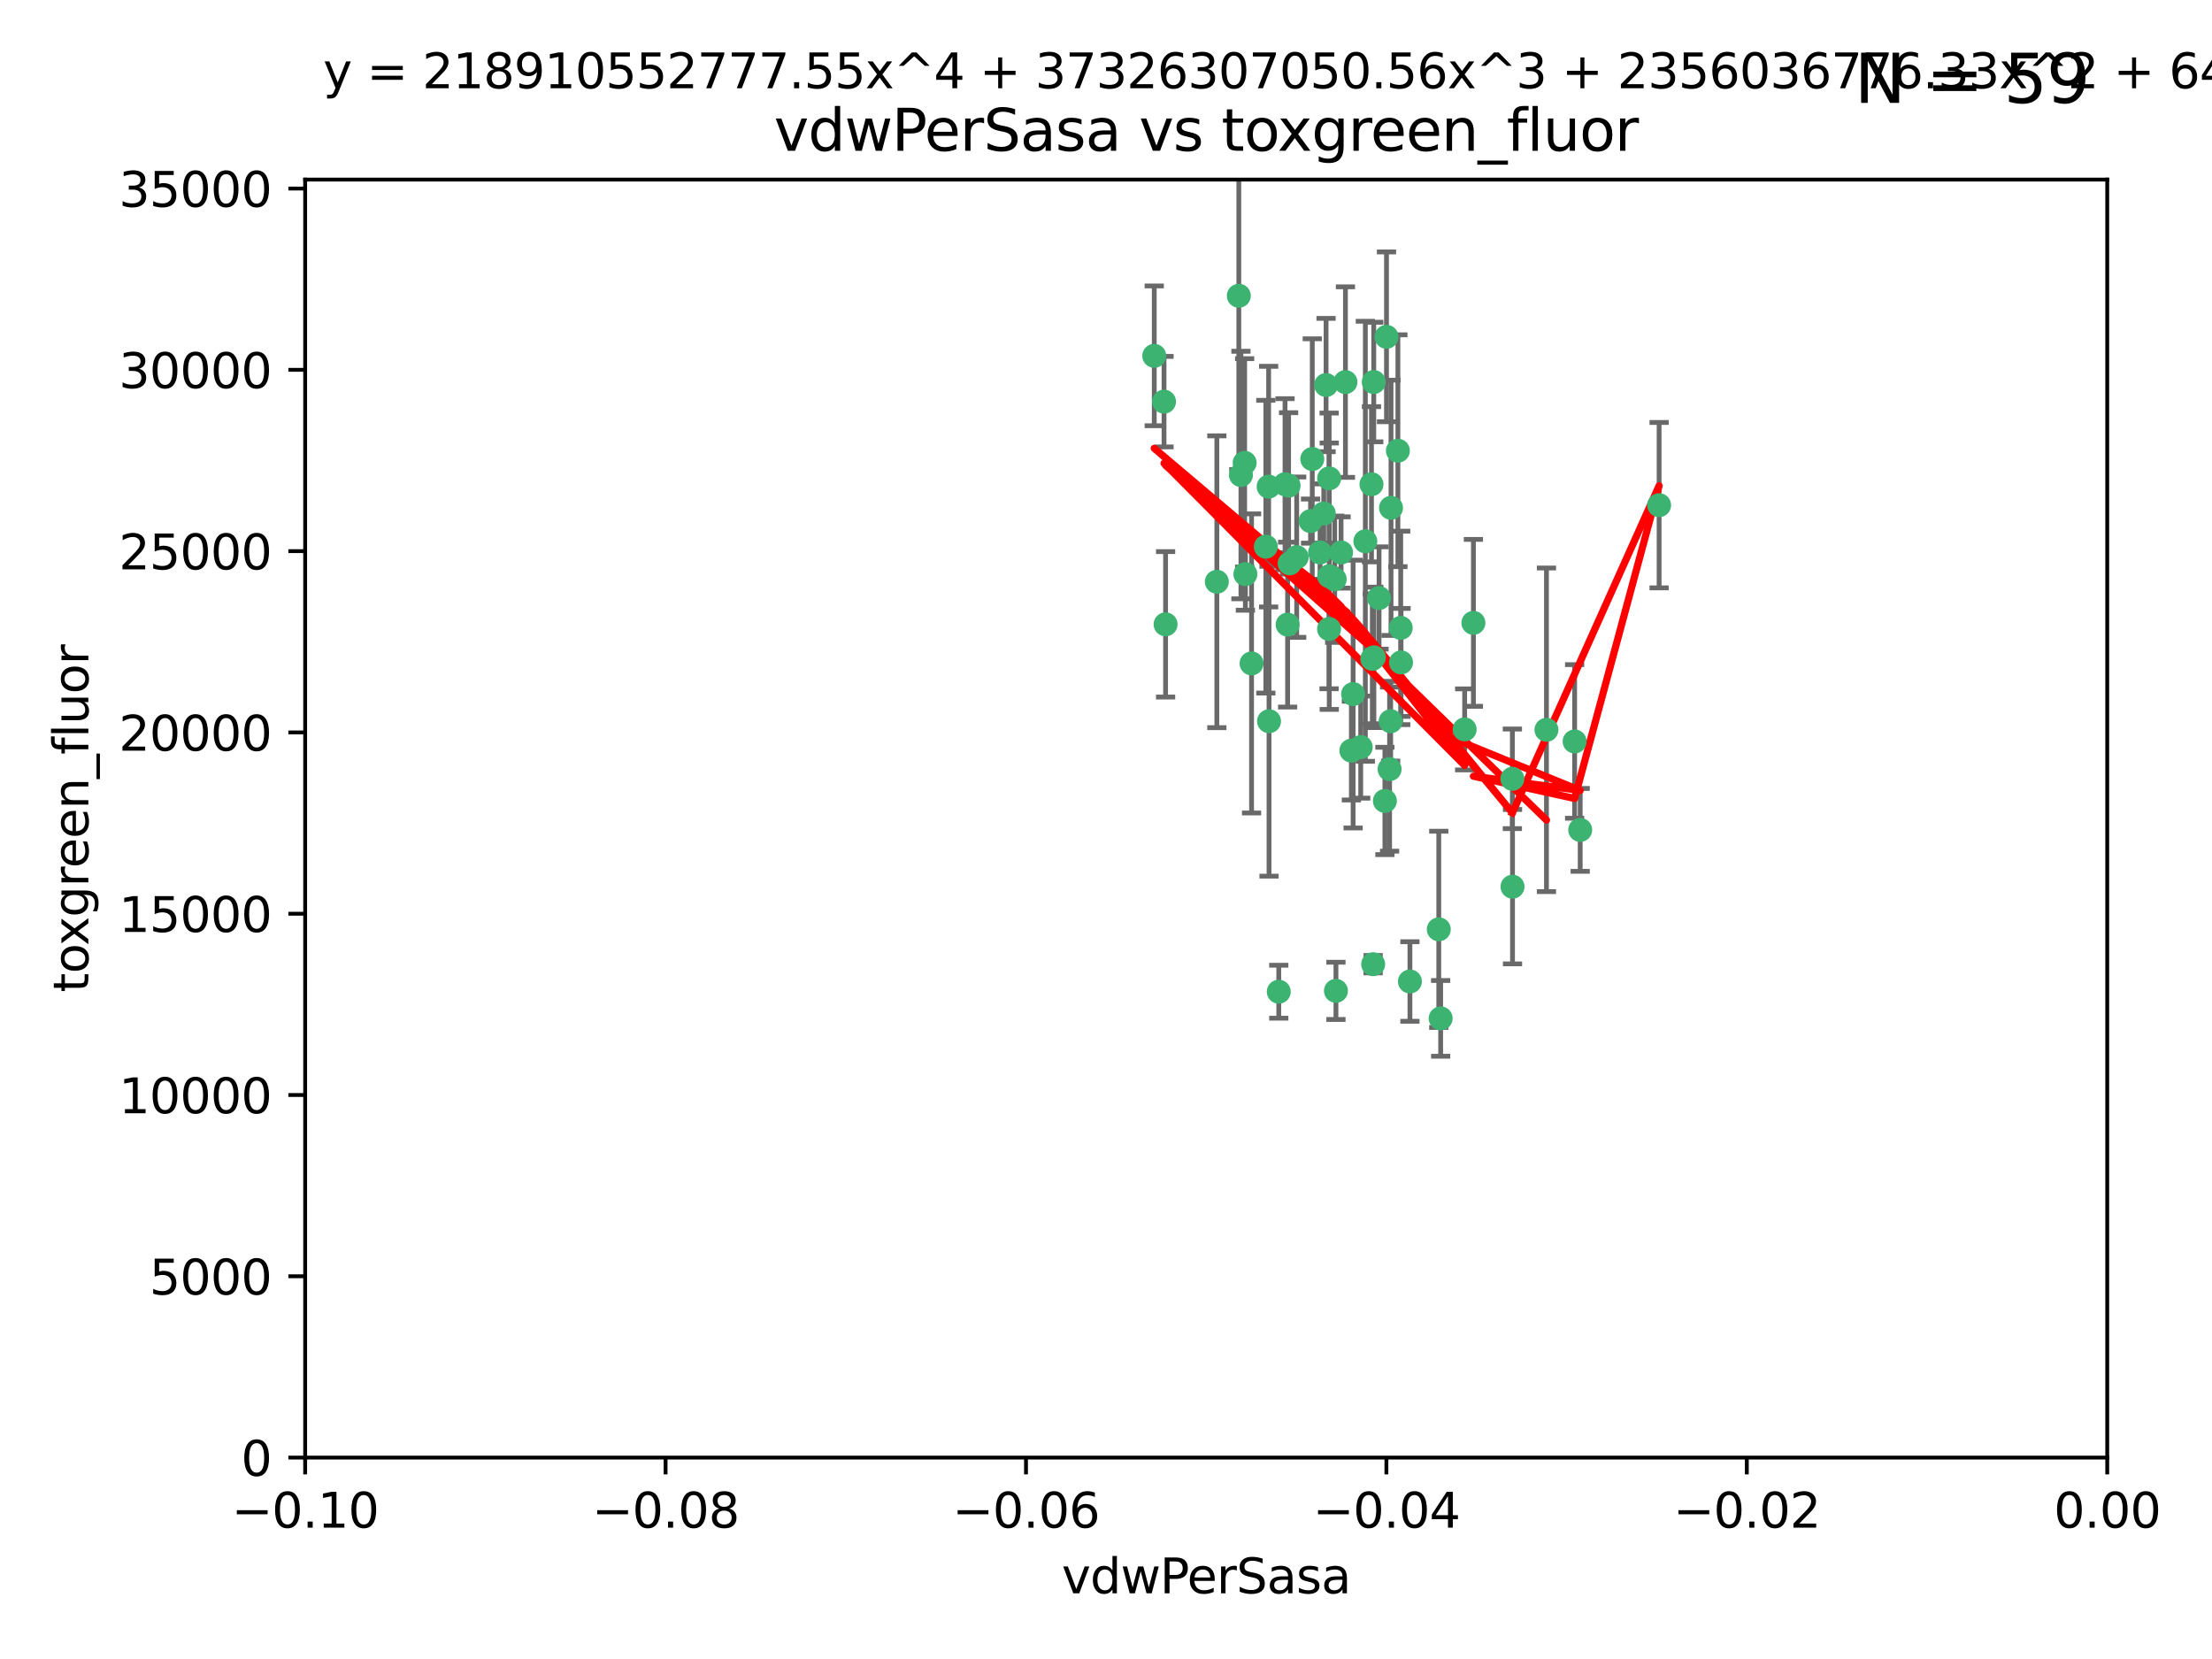 <?xml version="1.0" encoding="utf-8" standalone="no"?>
<!DOCTYPE svg PUBLIC "-//W3C//DTD SVG 1.1//EN"
  "http://www.w3.org/Graphics/SVG/1.1/DTD/svg11.dtd">
<svg xmlns:xlink="http://www.w3.org/1999/xlink" width="460.8pt" height="345.6pt" viewBox="0 0 460.8 345.6" xmlns="http://www.w3.org/2000/svg" version="1.1">
 <defs>
  <style type="text/css">*{stroke-linejoin: round; stroke-linecap: butt}</style>
 </defs>
 <g id="figure_1">
  <g id="patch_1">
   <path d="M 0 345.6 
L 460.8 345.6 
L 460.8 0 
L 0 0 
z
" style="fill: #ffffff"/>
  </g>
  <g id="axes_1">
   <g id="patch_2">
    <path d="M 63.571 303.64 
L 438.975 303.64 
L 438.975 37.411 
L 63.571 37.411 
z
" style="fill: #ffffff"/>
   </g>
   <g id="PathCollection_1">
    <defs>
     <path id="mb4ed2bd1aa" d="M 0 1.118 
C 0.297 1.118 0.581 1 0.791 0.791 
C 1 0.581 1.118 0.297 1.118 0 
C 1.118 -0.297 1 -0.581 0.791 -0.791 
C 0.581 -1 0.297 -1.118 0 -1.118 
C -0.297 -1.118 -0.581 -1 -0.791 -0.791 
C -1 -0.581 -1.118 -0.297 -1.118 0 
C -1.118 0.297 -1 0.581 -0.791 0.791 
C -0.581 1 -0.297 1.118 0 1.118 
z
" style="stroke: #3cb371"/>
    </defs>
    <g clip-path="url(#pd4b6fdd040)">
     <use xlink:href="#mb4ed2bd1aa" x="280.28" y="79.593" style="fill: #3cb371; stroke: #3cb371"/>
     <use xlink:href="#mb4ed2bd1aa" x="267.694" y="100.872" style="fill: #3cb371; stroke: #3cb371"/>
     <use xlink:href="#mb4ed2bd1aa" x="266.391" y="206.592" style="fill: #3cb371; stroke: #3cb371"/>
     <use xlink:href="#mb4ed2bd1aa" x="274.994" y="115.09" style="fill: #3cb371; stroke: #3cb371"/>
     <use xlink:href="#mb4ed2bd1aa" x="289.477" y="160.224" style="fill: #3cb371; stroke: #3cb371"/>
     <use xlink:href="#mb4ed2bd1aa" x="281.517" y="156.366" style="fill: #3cb371; stroke: #3cb371"/>
     <use xlink:href="#mb4ed2bd1aa" x="276.245" y="80.209" style="fill: #3cb371; stroke: #3cb371"/>
     <use xlink:href="#mb4ed2bd1aa" x="279.37" y="115.091" style="fill: #3cb371; stroke: #3cb371"/>
     <use xlink:href="#mb4ed2bd1aa" x="278.042" y="120.662" style="fill: #3cb371; stroke: #3cb371"/>
     <use xlink:href="#mb4ed2bd1aa" x="305.116" y="151.945" style="fill: #3cb371; stroke: #3cb371"/>
     <use xlink:href="#mb4ed2bd1aa" x="242.487" y="83.673" style="fill: #3cb371; stroke: #3cb371"/>
     <use xlink:href="#mb4ed2bd1aa" x="285.704" y="100.88" style="fill: #3cb371; stroke: #3cb371"/>
     <use xlink:href="#mb4ed2bd1aa" x="264.28" y="101.372" style="fill: #3cb371; stroke: #3cb371"/>
     <use xlink:href="#mb4ed2bd1aa" x="270.123" y="116.067" style="fill: #3cb371; stroke: #3cb371"/>
     <use xlink:href="#mb4ed2bd1aa" x="284.427" y="112.761" style="fill: #3cb371; stroke: #3cb371"/>
     <use xlink:href="#mb4ed2bd1aa" x="281.876" y="144.591" style="fill: #3cb371; stroke: #3cb371"/>
     <use xlink:href="#mb4ed2bd1aa" x="240.452" y="74.129" style="fill: #3cb371; stroke: #3cb371"/>
     <use xlink:href="#mb4ed2bd1aa" x="268.436" y="101.166" style="fill: #3cb371; stroke: #3cb371"/>
     <use xlink:href="#mb4ed2bd1aa" x="253.49" y="121.191" style="fill: #3cb371; stroke: #3cb371"/>
     <use xlink:href="#mb4ed2bd1aa" x="276.884" y="99.654" style="fill: #3cb371; stroke: #3cb371"/>
     <use xlink:href="#mb4ed2bd1aa" x="258.069" y="61.614" style="fill: #3cb371; stroke: #3cb371"/>
     <use xlink:href="#mb4ed2bd1aa" x="289.776" y="105.788" style="fill: #3cb371; stroke: #3cb371"/>
     <use xlink:href="#mb4ed2bd1aa" x="259.283" y="96.415" style="fill: #3cb371; stroke: #3cb371"/>
     <use xlink:href="#mb4ed2bd1aa" x="259.437" y="119.604" style="fill: #3cb371; stroke: #3cb371"/>
     <use xlink:href="#mb4ed2bd1aa" x="276.867" y="131.033" style="fill: #3cb371; stroke: #3cb371"/>
     <use xlink:href="#mb4ed2bd1aa" x="260.723" y="138.203" style="fill: #3cb371; stroke: #3cb371"/>
     <use xlink:href="#mb4ed2bd1aa" x="288.832" y="70.169" style="fill: #3cb371; stroke: #3cb371"/>
     <use xlink:href="#mb4ed2bd1aa" x="268.654" y="117.366" style="fill: #3cb371; stroke: #3cb371"/>
     <use xlink:href="#mb4ed2bd1aa" x="268.234" y="130.114" style="fill: #3cb371; stroke: #3cb371"/>
     <use xlink:href="#mb4ed2bd1aa" x="263.695" y="113.883" style="fill: #3cb371; stroke: #3cb371"/>
     <use xlink:href="#mb4ed2bd1aa" x="273.371" y="95.624" style="fill: #3cb371; stroke: #3cb371"/>
     <use xlink:href="#mb4ed2bd1aa" x="276.906" y="120.034" style="fill: #3cb371; stroke: #3cb371"/>
     <use xlink:href="#mb4ed2bd1aa" x="275.766" y="106.972" style="fill: #3cb371; stroke: #3cb371"/>
     <use xlink:href="#mb4ed2bd1aa" x="286.202" y="136.942" style="fill: #3cb371; stroke: #3cb371"/>
     <use xlink:href="#mb4ed2bd1aa" x="293.714" y="204.462" style="fill: #3cb371; stroke: #3cb371"/>
     <use xlink:href="#mb4ed2bd1aa" x="286.179" y="79.585" style="fill: #3cb371; stroke: #3cb371"/>
     <use xlink:href="#mb4ed2bd1aa" x="278.301" y="206.41" style="fill: #3cb371; stroke: #3cb371"/>
     <use xlink:href="#mb4ed2bd1aa" x="291.206" y="93.895" style="fill: #3cb371; stroke: #3cb371"/>
     <use xlink:href="#mb4ed2bd1aa" x="287.283" y="124.576" style="fill: #3cb371; stroke: #3cb371"/>
     <use xlink:href="#mb4ed2bd1aa" x="258.51" y="98.96" style="fill: #3cb371; stroke: #3cb371"/>
     <use xlink:href="#mb4ed2bd1aa" x="242.814" y="130.059" style="fill: #3cb371; stroke: #3cb371"/>
     <use xlink:href="#mb4ed2bd1aa" x="273.015" y="108.552" style="fill: #3cb371; stroke: #3cb371"/>
     <use xlink:href="#mb4ed2bd1aa" x="283.463" y="155.635" style="fill: #3cb371; stroke: #3cb371"/>
     <use xlink:href="#mb4ed2bd1aa" x="288.501" y="166.847" style="fill: #3cb371; stroke: #3cb371"/>
     <use xlink:href="#mb4ed2bd1aa" x="299.723" y="193.597" style="fill: #3cb371; stroke: #3cb371"/>
     <use xlink:href="#mb4ed2bd1aa" x="289.698" y="150.242" style="fill: #3cb371; stroke: #3cb371"/>
     <use xlink:href="#mb4ed2bd1aa" x="285.884" y="137.251" style="fill: #3cb371; stroke: #3cb371"/>
     <use xlink:href="#mb4ed2bd1aa" x="264.362" y="150.246" style="fill: #3cb371; stroke: #3cb371"/>
     <use xlink:href="#mb4ed2bd1aa" x="286.054" y="200.861" style="fill: #3cb371; stroke: #3cb371"/>
     <use xlink:href="#mb4ed2bd1aa" x="315.083" y="184.712" style="fill: #3cb371; stroke: #3cb371"/>
     <use xlink:href="#mb4ed2bd1aa" x="291.797" y="130.801" style="fill: #3cb371; stroke: #3cb371"/>
     <use xlink:href="#mb4ed2bd1aa" x="322.155" y="152.035" style="fill: #3cb371; stroke: #3cb371"/>
     <use xlink:href="#mb4ed2bd1aa" x="291.863" y="137.993" style="fill: #3cb371; stroke: #3cb371"/>
     <use xlink:href="#mb4ed2bd1aa" x="300.116" y="212.147" style="fill: #3cb371; stroke: #3cb371"/>
     <use xlink:href="#mb4ed2bd1aa" x="329.184" y="172.883" style="fill: #3cb371; stroke: #3cb371"/>
     <use xlink:href="#mb4ed2bd1aa" x="306.938" y="129.752" style="fill: #3cb371; stroke: #3cb371"/>
     <use xlink:href="#mb4ed2bd1aa" x="328.024" y="154.457" style="fill: #3cb371; stroke: #3cb371"/>
     <use xlink:href="#mb4ed2bd1aa" x="345.624" y="105.234" style="fill: #3cb371; stroke: #3cb371"/>
     <use xlink:href="#mb4ed2bd1aa" x="315.053" y="162.243" style="fill: #3cb371; stroke: #3cb371"/>
    </g>
   </g>
   <g id="matplotlib.axis_1">
    <g id="xtick_1">
     <g id="line2d_1">
      <defs>
       <path id="mddb60735bf" d="M 0 0 
L 0 3.5 
" style="stroke: #000000; stroke-width: 0.8"/>
      </defs>
      <g>
       <use xlink:href="#mddb60735bf" x="63.571" y="303.64" style="stroke: #000000; stroke-width: 0.8"/>
      </g>
     </g>
     <g id="text_1">
      <!-- −0.10 -->
      <g transform="translate(48.249 318.238)scale(0.1 -0.1)">
       <defs>
        <path id="DejaVuSans-2212" d="M 678 2272 
L 4684 2272 
L 4684 1741 
L 678 1741 
L 678 2272 
z
" transform="scale(0.016)"/>
        <path id="DejaVuSans-30" d="M 2034 4250 
Q 1547 4250 1301 3770 
Q 1056 3291 1056 2328 
Q 1056 1369 1301 889 
Q 1547 409 2034 409 
Q 2525 409 2770 889 
Q 3016 1369 3016 2328 
Q 3016 3291 2770 3770 
Q 2525 4250 2034 4250 
z
M 2034 4750 
Q 2819 4750 3233 4129 
Q 3647 3509 3647 2328 
Q 3647 1150 3233 529 
Q 2819 -91 2034 -91 
Q 1250 -91 836 529 
Q 422 1150 422 2328 
Q 422 3509 836 4129 
Q 1250 4750 2034 4750 
z
" transform="scale(0.016)"/>
        <path id="DejaVuSans-2e" d="M 684 794 
L 1344 794 
L 1344 0 
L 684 0 
L 684 794 
z
" transform="scale(0.016)"/>
        <path id="DejaVuSans-31" d="M 794 531 
L 1825 531 
L 1825 4091 
L 703 3866 
L 703 4441 
L 1819 4666 
L 2450 4666 
L 2450 531 
L 3481 531 
L 3481 0 
L 794 0 
L 794 531 
z
" transform="scale(0.016)"/>
       </defs>
       <use xlink:href="#DejaVuSans-2212"/>
       <use xlink:href="#DejaVuSans-30" x="83.789"/>
       <use xlink:href="#DejaVuSans-2e" x="147.412"/>
       <use xlink:href="#DejaVuSans-31" x="179.199"/>
       <use xlink:href="#DejaVuSans-30" x="242.822"/>
      </g>
     </g>
    </g>
    <g id="xtick_2">
     <g id="line2d_2">
      <g>
       <use xlink:href="#mddb60735bf" x="138.652" y="303.64" style="stroke: #000000; stroke-width: 0.8"/>
      </g>
     </g>
     <g id="text_2">
      <!-- −0.08 -->
      <g transform="translate(123.329 318.238)scale(0.1 -0.1)">
       <defs>
        <path id="DejaVuSans-38" d="M 2034 2216 
Q 1584 2216 1326 1975 
Q 1069 1734 1069 1313 
Q 1069 891 1326 650 
Q 1584 409 2034 409 
Q 2484 409 2743 651 
Q 3003 894 3003 1313 
Q 3003 1734 2745 1975 
Q 2488 2216 2034 2216 
z
M 1403 2484 
Q 997 2584 770 2862 
Q 544 3141 544 3541 
Q 544 4100 942 4425 
Q 1341 4750 2034 4750 
Q 2731 4750 3128 4425 
Q 3525 4100 3525 3541 
Q 3525 3141 3298 2862 
Q 3072 2584 2669 2484 
Q 3125 2378 3379 2068 
Q 3634 1759 3634 1313 
Q 3634 634 3220 271 
Q 2806 -91 2034 -91 
Q 1263 -91 848 271 
Q 434 634 434 1313 
Q 434 1759 690 2068 
Q 947 2378 1403 2484 
z
M 1172 3481 
Q 1172 3119 1398 2916 
Q 1625 2713 2034 2713 
Q 2441 2713 2670 2916 
Q 2900 3119 2900 3481 
Q 2900 3844 2670 4047 
Q 2441 4250 2034 4250 
Q 1625 4250 1398 4047 
Q 1172 3844 1172 3481 
z
" transform="scale(0.016)"/>
       </defs>
       <use xlink:href="#DejaVuSans-2212"/>
       <use xlink:href="#DejaVuSans-30" x="83.789"/>
       <use xlink:href="#DejaVuSans-2e" x="147.412"/>
       <use xlink:href="#DejaVuSans-30" x="179.199"/>
       <use xlink:href="#DejaVuSans-38" x="242.822"/>
      </g>
     </g>
    </g>
    <g id="xtick_3">
     <g id="line2d_3">
      <g>
       <use xlink:href="#mddb60735bf" x="213.733" y="303.64" style="stroke: #000000; stroke-width: 0.8"/>
      </g>
     </g>
     <g id="text_3">
      <!-- −0.06 -->
      <g transform="translate(198.41 318.238)scale(0.1 -0.1)">
       <defs>
        <path id="DejaVuSans-36" d="M 2113 2584 
Q 1688 2584 1439 2293 
Q 1191 2003 1191 1497 
Q 1191 994 1439 701 
Q 1688 409 2113 409 
Q 2538 409 2786 701 
Q 3034 994 3034 1497 
Q 3034 2003 2786 2293 
Q 2538 2584 2113 2584 
z
M 3366 4563 
L 3366 3988 
Q 3128 4100 2886 4159 
Q 2644 4219 2406 4219 
Q 1781 4219 1451 3797 
Q 1122 3375 1075 2522 
Q 1259 2794 1537 2939 
Q 1816 3084 2150 3084 
Q 2853 3084 3261 2657 
Q 3669 2231 3669 1497 
Q 3669 778 3244 343 
Q 2819 -91 2113 -91 
Q 1303 -91 875 529 
Q 447 1150 447 2328 
Q 447 3434 972 4092 
Q 1497 4750 2381 4750 
Q 2619 4750 2861 4703 
Q 3103 4656 3366 4563 
z
" transform="scale(0.016)"/>
       </defs>
       <use xlink:href="#DejaVuSans-2212"/>
       <use xlink:href="#DejaVuSans-30" x="83.789"/>
       <use xlink:href="#DejaVuSans-2e" x="147.412"/>
       <use xlink:href="#DejaVuSans-30" x="179.199"/>
       <use xlink:href="#DejaVuSans-36" x="242.822"/>
      </g>
     </g>
    </g>
    <g id="xtick_4">
     <g id="line2d_4">
      <g>
       <use xlink:href="#mddb60735bf" x="288.813" y="303.64" style="stroke: #000000; stroke-width: 0.8"/>
      </g>
     </g>
     <g id="text_4">
      <!-- −0.04 -->
      <g transform="translate(273.491 318.238)scale(0.1 -0.1)">
       <defs>
        <path id="DejaVuSans-34" d="M 2419 4116 
L 825 1625 
L 2419 1625 
L 2419 4116 
z
M 2253 4666 
L 3047 4666 
L 3047 1625 
L 3713 1625 
L 3713 1100 
L 3047 1100 
L 3047 0 
L 2419 0 
L 2419 1100 
L 313 1100 
L 313 1709 
L 2253 4666 
z
" transform="scale(0.016)"/>
       </defs>
       <use xlink:href="#DejaVuSans-2212"/>
       <use xlink:href="#DejaVuSans-30" x="83.789"/>
       <use xlink:href="#DejaVuSans-2e" x="147.412"/>
       <use xlink:href="#DejaVuSans-30" x="179.199"/>
       <use xlink:href="#DejaVuSans-34" x="242.822"/>
      </g>
     </g>
    </g>
    <g id="xtick_5">
     <g id="line2d_5">
      <g>
       <use xlink:href="#mddb60735bf" x="363.894" y="303.64" style="stroke: #000000; stroke-width: 0.8"/>
      </g>
     </g>
     <g id="text_5">
      <!-- −0.02 -->
      <g transform="translate(348.572 318.238)scale(0.1 -0.1)">
       <defs>
        <path id="DejaVuSans-32" d="M 1228 531 
L 3431 531 
L 3431 0 
L 469 0 
L 469 531 
Q 828 903 1448 1529 
Q 2069 2156 2228 2338 
Q 2531 2678 2651 2914 
Q 2772 3150 2772 3378 
Q 2772 3750 2511 3984 
Q 2250 4219 1831 4219 
Q 1534 4219 1204 4116 
Q 875 4013 500 3803 
L 500 4441 
Q 881 4594 1212 4672 
Q 1544 4750 1819 4750 
Q 2544 4750 2975 4387 
Q 3406 4025 3406 3419 
Q 3406 3131 3298 2873 
Q 3191 2616 2906 2266 
Q 2828 2175 2409 1742 
Q 1991 1309 1228 531 
z
" transform="scale(0.016)"/>
       </defs>
       <use xlink:href="#DejaVuSans-2212"/>
       <use xlink:href="#DejaVuSans-30" x="83.789"/>
       <use xlink:href="#DejaVuSans-2e" x="147.412"/>
       <use xlink:href="#DejaVuSans-30" x="179.199"/>
       <use xlink:href="#DejaVuSans-32" x="242.822"/>
      </g>
     </g>
    </g>
    <g id="xtick_6">
     <g id="line2d_6">
      <g>
       <use xlink:href="#mddb60735bf" x="438.975" y="303.64" style="stroke: #000000; stroke-width: 0.8"/>
      </g>
     </g>
     <g id="text_6">
      <!-- 0.00 -->
      <g transform="translate(427.842 318.238)scale(0.1 -0.1)">
       <use xlink:href="#DejaVuSans-30"/>
       <use xlink:href="#DejaVuSans-2e" x="63.623"/>
       <use xlink:href="#DejaVuSans-30" x="95.41"/>
       <use xlink:href="#DejaVuSans-30" x="159.033"/>
      </g>
     </g>
    </g>
    <g id="text_7">
     <!-- vdwPerSasa -->
     <g transform="translate(221.178 331.917)scale(0.1 -0.1)">
      <defs>
       <path id="DejaVuSans-76" d="M 191 3500 
L 800 3500 
L 1894 563 
L 2988 3500 
L 3597 3500 
L 2284 0 
L 1503 0 
L 191 3500 
z
" transform="scale(0.016)"/>
       <path id="DejaVuSans-64" d="M 2906 2969 
L 2906 4863 
L 3481 4863 
L 3481 0 
L 2906 0 
L 2906 525 
Q 2725 213 2448 61 
Q 2172 -91 1784 -91 
Q 1150 -91 751 415 
Q 353 922 353 1747 
Q 353 2572 751 3078 
Q 1150 3584 1784 3584 
Q 2172 3584 2448 3432 
Q 2725 3281 2906 2969 
z
M 947 1747 
Q 947 1113 1208 752 
Q 1469 391 1925 391 
Q 2381 391 2643 752 
Q 2906 1113 2906 1747 
Q 2906 2381 2643 2742 
Q 2381 3103 1925 3103 
Q 1469 3103 1208 2742 
Q 947 2381 947 1747 
z
" transform="scale(0.016)"/>
       <path id="DejaVuSans-77" d="M 269 3500 
L 844 3500 
L 1563 769 
L 2278 3500 
L 2956 3500 
L 3675 769 
L 4391 3500 
L 4966 3500 
L 4050 0 
L 3372 0 
L 2619 2869 
L 1863 0 
L 1184 0 
L 269 3500 
z
" transform="scale(0.016)"/>
       <path id="DejaVuSans-50" d="M 1259 4147 
L 1259 2394 
L 2053 2394 
Q 2494 2394 2734 2622 
Q 2975 2850 2975 3272 
Q 2975 3691 2734 3919 
Q 2494 4147 2053 4147 
L 1259 4147 
z
M 628 4666 
L 2053 4666 
Q 2838 4666 3239 4311 
Q 3641 3956 3641 3272 
Q 3641 2581 3239 2228 
Q 2838 1875 2053 1875 
L 1259 1875 
L 1259 0 
L 628 0 
L 628 4666 
z
" transform="scale(0.016)"/>
       <path id="DejaVuSans-65" d="M 3597 1894 
L 3597 1613 
L 953 1613 
Q 991 1019 1311 708 
Q 1631 397 2203 397 
Q 2534 397 2845 478 
Q 3156 559 3463 722 
L 3463 178 
Q 3153 47 2828 -22 
Q 2503 -91 2169 -91 
Q 1331 -91 842 396 
Q 353 884 353 1716 
Q 353 2575 817 3079 
Q 1281 3584 2069 3584 
Q 2775 3584 3186 3129 
Q 3597 2675 3597 1894 
z
M 3022 2063 
Q 3016 2534 2758 2815 
Q 2500 3097 2075 3097 
Q 1594 3097 1305 2825 
Q 1016 2553 972 2059 
L 3022 2063 
z
" transform="scale(0.016)"/>
       <path id="DejaVuSans-72" d="M 2631 2963 
Q 2534 3019 2420 3045 
Q 2306 3072 2169 3072 
Q 1681 3072 1420 2755 
Q 1159 2438 1159 1844 
L 1159 0 
L 581 0 
L 581 3500 
L 1159 3500 
L 1159 2956 
Q 1341 3275 1631 3429 
Q 1922 3584 2338 3584 
Q 2397 3584 2469 3576 
Q 2541 3569 2628 3553 
L 2631 2963 
z
" transform="scale(0.016)"/>
       <path id="DejaVuSans-53" d="M 3425 4513 
L 3425 3897 
Q 3066 4069 2747 4153 
Q 2428 4238 2131 4238 
Q 1616 4238 1336 4038 
Q 1056 3838 1056 3469 
Q 1056 3159 1242 3001 
Q 1428 2844 1947 2747 
L 2328 2669 
Q 3034 2534 3370 2195 
Q 3706 1856 3706 1288 
Q 3706 609 3251 259 
Q 2797 -91 1919 -91 
Q 1588 -91 1214 -16 
Q 841 59 441 206 
L 441 856 
Q 825 641 1194 531 
Q 1563 422 1919 422 
Q 2459 422 2753 634 
Q 3047 847 3047 1241 
Q 3047 1584 2836 1778 
Q 2625 1972 2144 2069 
L 1759 2144 
Q 1053 2284 737 2584 
Q 422 2884 422 3419 
Q 422 4038 858 4394 
Q 1294 4750 2059 4750 
Q 2388 4750 2728 4690 
Q 3069 4631 3425 4513 
z
" transform="scale(0.016)"/>
       <path id="DejaVuSans-61" d="M 2194 1759 
Q 1497 1759 1228 1600 
Q 959 1441 959 1056 
Q 959 750 1161 570 
Q 1363 391 1709 391 
Q 2188 391 2477 730 
Q 2766 1069 2766 1631 
L 2766 1759 
L 2194 1759 
z
M 3341 1997 
L 3341 0 
L 2766 0 
L 2766 531 
Q 2569 213 2275 61 
Q 1981 -91 1556 -91 
Q 1019 -91 701 211 
Q 384 513 384 1019 
Q 384 1609 779 1909 
Q 1175 2209 1959 2209 
L 2766 2209 
L 2766 2266 
Q 2766 2663 2505 2880 
Q 2244 3097 1772 3097 
Q 1472 3097 1187 3025 
Q 903 2953 641 2809 
L 641 3341 
Q 956 3463 1253 3523 
Q 1550 3584 1831 3584 
Q 2591 3584 2966 3190 
Q 3341 2797 3341 1997 
z
" transform="scale(0.016)"/>
       <path id="DejaVuSans-73" d="M 2834 3397 
L 2834 2853 
Q 2591 2978 2328 3040 
Q 2066 3103 1784 3103 
Q 1356 3103 1142 2972 
Q 928 2841 928 2578 
Q 928 2378 1081 2264 
Q 1234 2150 1697 2047 
L 1894 2003 
Q 2506 1872 2764 1633 
Q 3022 1394 3022 966 
Q 3022 478 2636 193 
Q 2250 -91 1575 -91 
Q 1294 -91 989 -36 
Q 684 19 347 128 
L 347 722 
Q 666 556 975 473 
Q 1284 391 1588 391 
Q 1994 391 2212 530 
Q 2431 669 2431 922 
Q 2431 1156 2273 1281 
Q 2116 1406 1581 1522 
L 1381 1569 
Q 847 1681 609 1914 
Q 372 2147 372 2553 
Q 372 3047 722 3315 
Q 1072 3584 1716 3584 
Q 2034 3584 2315 3537 
Q 2597 3491 2834 3397 
z
" transform="scale(0.016)"/>
      </defs>
      <use xlink:href="#DejaVuSans-76"/>
      <use xlink:href="#DejaVuSans-64" x="59.18"/>
      <use xlink:href="#DejaVuSans-77" x="122.656"/>
      <use xlink:href="#DejaVuSans-50" x="204.443"/>
      <use xlink:href="#DejaVuSans-65" x="261.121"/>
      <use xlink:href="#DejaVuSans-72" x="322.645"/>
      <use xlink:href="#DejaVuSans-53" x="363.758"/>
      <use xlink:href="#DejaVuSans-61" x="427.234"/>
      <use xlink:href="#DejaVuSans-73" x="488.514"/>
      <use xlink:href="#DejaVuSans-61" x="540.613"/>
     </g>
    </g>
   </g>
   <g id="matplotlib.axis_2">
    <g id="ytick_1">
     <g id="line2d_7">
      <defs>
       <path id="ma7eb4bd01b" d="M 0 0 
L -3.5 0 
" style="stroke: #000000; stroke-width: 0.8"/>
      </defs>
      <g>
       <use xlink:href="#ma7eb4bd01b" x="63.571" y="303.64" style="stroke: #000000; stroke-width: 0.8"/>
      </g>
     </g>
     <g id="text_8">
      <!-- 0 -->
      <g transform="translate(50.209 307.439)scale(0.1 -0.1)">
       <use xlink:href="#DejaVuSans-30"/>
      </g>
     </g>
    </g>
    <g id="ytick_2">
     <g id="line2d_8">
      <g>
       <use xlink:href="#ma7eb4bd01b" x="63.571" y="265.874" style="stroke: #000000; stroke-width: 0.8"/>
      </g>
     </g>
     <g id="text_9">
      <!-- 5000 -->
      <g transform="translate(31.121 269.673)scale(0.1 -0.1)">
       <defs>
        <path id="DejaVuSans-35" d="M 691 4666 
L 3169 4666 
L 3169 4134 
L 1269 4134 
L 1269 2991 
Q 1406 3038 1543 3061 
Q 1681 3084 1819 3084 
Q 2600 3084 3056 2656 
Q 3513 2228 3513 1497 
Q 3513 744 3044 326 
Q 2575 -91 1722 -91 
Q 1428 -91 1123 -41 
Q 819 9 494 109 
L 494 744 
Q 775 591 1075 516 
Q 1375 441 1709 441 
Q 2250 441 2565 725 
Q 2881 1009 2881 1497 
Q 2881 1984 2565 2268 
Q 2250 2553 1709 2553 
Q 1456 2553 1204 2497 
Q 953 2441 691 2322 
L 691 4666 
z
" transform="scale(0.016)"/>
       </defs>
       <use xlink:href="#DejaVuSans-35"/>
       <use xlink:href="#DejaVuSans-30" x="63.623"/>
       <use xlink:href="#DejaVuSans-30" x="127.246"/>
       <use xlink:href="#DejaVuSans-30" x="190.869"/>
      </g>
     </g>
    </g>
    <g id="ytick_3">
     <g id="line2d_9">
      <g>
       <use xlink:href="#ma7eb4bd01b" x="63.571" y="228.108" style="stroke: #000000; stroke-width: 0.8"/>
      </g>
     </g>
     <g id="text_10">
      <!-- 10000 -->
      <g transform="translate(24.759 231.907)scale(0.1 -0.1)">
       <use xlink:href="#DejaVuSans-31"/>
       <use xlink:href="#DejaVuSans-30" x="63.623"/>
       <use xlink:href="#DejaVuSans-30" x="127.246"/>
       <use xlink:href="#DejaVuSans-30" x="190.869"/>
       <use xlink:href="#DejaVuSans-30" x="254.492"/>
      </g>
     </g>
    </g>
    <g id="ytick_4">
     <g id="line2d_10">
      <g>
       <use xlink:href="#ma7eb4bd01b" x="63.571" y="190.342" style="stroke: #000000; stroke-width: 0.8"/>
      </g>
     </g>
     <g id="text_11">
      <!-- 15000 -->
      <g transform="translate(24.759 194.141)scale(0.1 -0.1)">
       <use xlink:href="#DejaVuSans-31"/>
       <use xlink:href="#DejaVuSans-35" x="63.623"/>
       <use xlink:href="#DejaVuSans-30" x="127.246"/>
       <use xlink:href="#DejaVuSans-30" x="190.869"/>
       <use xlink:href="#DejaVuSans-30" x="254.492"/>
      </g>
     </g>
    </g>
    <g id="ytick_5">
     <g id="line2d_11">
      <g>
       <use xlink:href="#ma7eb4bd01b" x="63.571" y="152.576" style="stroke: #000000; stroke-width: 0.8"/>
      </g>
     </g>
     <g id="text_12">
      <!-- 20000 -->
      <g transform="translate(24.759 156.375)scale(0.1 -0.1)">
       <use xlink:href="#DejaVuSans-32"/>
       <use xlink:href="#DejaVuSans-30" x="63.623"/>
       <use xlink:href="#DejaVuSans-30" x="127.246"/>
       <use xlink:href="#DejaVuSans-30" x="190.869"/>
       <use xlink:href="#DejaVuSans-30" x="254.492"/>
      </g>
     </g>
    </g>
    <g id="ytick_6">
     <g id="line2d_12">
      <g>
       <use xlink:href="#ma7eb4bd01b" x="63.571" y="114.81" style="stroke: #000000; stroke-width: 0.8"/>
      </g>
     </g>
     <g id="text_13">
      <!-- 25000 -->
      <g transform="translate(24.759 118.609)scale(0.1 -0.1)">
       <use xlink:href="#DejaVuSans-32"/>
       <use xlink:href="#DejaVuSans-35" x="63.623"/>
       <use xlink:href="#DejaVuSans-30" x="127.246"/>
       <use xlink:href="#DejaVuSans-30" x="190.869"/>
       <use xlink:href="#DejaVuSans-30" x="254.492"/>
      </g>
     </g>
    </g>
    <g id="ytick_7">
     <g id="line2d_13">
      <g>
       <use xlink:href="#ma7eb4bd01b" x="63.571" y="77.044" style="stroke: #000000; stroke-width: 0.8"/>
      </g>
     </g>
     <g id="text_14">
      <!-- 30000 -->
      <g transform="translate(24.759 80.844)scale(0.1 -0.1)">
       <defs>
        <path id="DejaVuSans-33" d="M 2597 2516 
Q 3050 2419 3304 2112 
Q 3559 1806 3559 1356 
Q 3559 666 3084 287 
Q 2609 -91 1734 -91 
Q 1441 -91 1130 -33 
Q 819 25 488 141 
L 488 750 
Q 750 597 1062 519 
Q 1375 441 1716 441 
Q 2309 441 2620 675 
Q 2931 909 2931 1356 
Q 2931 1769 2642 2001 
Q 2353 2234 1838 2234 
L 1294 2234 
L 1294 2753 
L 1863 2753 
Q 2328 2753 2575 2939 
Q 2822 3125 2822 3475 
Q 2822 3834 2567 4026 
Q 2313 4219 1838 4219 
Q 1578 4219 1281 4162 
Q 984 4106 628 3988 
L 628 4550 
Q 988 4650 1302 4700 
Q 1616 4750 1894 4750 
Q 2613 4750 3031 4423 
Q 3450 4097 3450 3541 
Q 3450 3153 3228 2886 
Q 3006 2619 2597 2516 
z
" transform="scale(0.016)"/>
       </defs>
       <use xlink:href="#DejaVuSans-33"/>
       <use xlink:href="#DejaVuSans-30" x="63.623"/>
       <use xlink:href="#DejaVuSans-30" x="127.246"/>
       <use xlink:href="#DejaVuSans-30" x="190.869"/>
       <use xlink:href="#DejaVuSans-30" x="254.492"/>
      </g>
     </g>
    </g>
    <g id="ytick_8">
     <g id="line2d_14">
      <g>
       <use xlink:href="#ma7eb4bd01b" x="63.571" y="39.278" style="stroke: #000000; stroke-width: 0.8"/>
      </g>
     </g>
     <g id="text_15">
      <!-- 35000 -->
      <g transform="translate(24.759 43.078)scale(0.1 -0.1)">
       <use xlink:href="#DejaVuSans-33"/>
       <use xlink:href="#DejaVuSans-35" x="63.623"/>
       <use xlink:href="#DejaVuSans-30" x="127.246"/>
       <use xlink:href="#DejaVuSans-30" x="190.869"/>
       <use xlink:href="#DejaVuSans-30" x="254.492"/>
      </g>
     </g>
    </g>
    <g id="text_16">
     <!-- toxgreen_fluor -->
     <g transform="translate(18.401 206.72)rotate(-90)scale(0.1 -0.1)">
      <defs>
       <path id="DejaVuSans-74" d="M 1172 4494 
L 1172 3500 
L 2356 3500 
L 2356 3053 
L 1172 3053 
L 1172 1153 
Q 1172 725 1289 603 
Q 1406 481 1766 481 
L 2356 481 
L 2356 0 
L 1766 0 
Q 1100 0 847 248 
Q 594 497 594 1153 
L 594 3053 
L 172 3053 
L 172 3500 
L 594 3500 
L 594 4494 
L 1172 4494 
z
" transform="scale(0.016)"/>
       <path id="DejaVuSans-6f" d="M 1959 3097 
Q 1497 3097 1228 2736 
Q 959 2375 959 1747 
Q 959 1119 1226 758 
Q 1494 397 1959 397 
Q 2419 397 2687 759 
Q 2956 1122 2956 1747 
Q 2956 2369 2687 2733 
Q 2419 3097 1959 3097 
z
M 1959 3584 
Q 2709 3584 3137 3096 
Q 3566 2609 3566 1747 
Q 3566 888 3137 398 
Q 2709 -91 1959 -91 
Q 1206 -91 779 398 
Q 353 888 353 1747 
Q 353 2609 779 3096 
Q 1206 3584 1959 3584 
z
" transform="scale(0.016)"/>
       <path id="DejaVuSans-78" d="M 3513 3500 
L 2247 1797 
L 3578 0 
L 2900 0 
L 1881 1375 
L 863 0 
L 184 0 
L 1544 1831 
L 300 3500 
L 978 3500 
L 1906 2253 
L 2834 3500 
L 3513 3500 
z
" transform="scale(0.016)"/>
       <path id="DejaVuSans-67" d="M 2906 1791 
Q 2906 2416 2648 2759 
Q 2391 3103 1925 3103 
Q 1463 3103 1205 2759 
Q 947 2416 947 1791 
Q 947 1169 1205 825 
Q 1463 481 1925 481 
Q 2391 481 2648 825 
Q 2906 1169 2906 1791 
z
M 3481 434 
Q 3481 -459 3084 -895 
Q 2688 -1331 1869 -1331 
Q 1566 -1331 1297 -1286 
Q 1028 -1241 775 -1147 
L 775 -588 
Q 1028 -725 1275 -790 
Q 1522 -856 1778 -856 
Q 2344 -856 2625 -561 
Q 2906 -266 2906 331 
L 2906 616 
Q 2728 306 2450 153 
Q 2172 0 1784 0 
Q 1141 0 747 490 
Q 353 981 353 1791 
Q 353 2603 747 3093 
Q 1141 3584 1784 3584 
Q 2172 3584 2450 3431 
Q 2728 3278 2906 2969 
L 2906 3500 
L 3481 3500 
L 3481 434 
z
" transform="scale(0.016)"/>
       <path id="DejaVuSans-6e" d="M 3513 2113 
L 3513 0 
L 2938 0 
L 2938 2094 
Q 2938 2591 2744 2837 
Q 2550 3084 2163 3084 
Q 1697 3084 1428 2787 
Q 1159 2491 1159 1978 
L 1159 0 
L 581 0 
L 581 3500 
L 1159 3500 
L 1159 2956 
Q 1366 3272 1645 3428 
Q 1925 3584 2291 3584 
Q 2894 3584 3203 3211 
Q 3513 2838 3513 2113 
z
" transform="scale(0.016)"/>
       <path id="DejaVuSans-5f" d="M 3263 -1063 
L 3263 -1509 
L -63 -1509 
L -63 -1063 
L 3263 -1063 
z
" transform="scale(0.016)"/>
       <path id="DejaVuSans-66" d="M 2375 4863 
L 2375 4384 
L 1825 4384 
Q 1516 4384 1395 4259 
Q 1275 4134 1275 3809 
L 1275 3500 
L 2222 3500 
L 2222 3053 
L 1275 3053 
L 1275 0 
L 697 0 
L 697 3053 
L 147 3053 
L 147 3500 
L 697 3500 
L 697 3744 
Q 697 4328 969 4595 
Q 1241 4863 1831 4863 
L 2375 4863 
z
" transform="scale(0.016)"/>
       <path id="DejaVuSans-6c" d="M 603 4863 
L 1178 4863 
L 1178 0 
L 603 0 
L 603 4863 
z
" transform="scale(0.016)"/>
       <path id="DejaVuSans-75" d="M 544 1381 
L 544 3500 
L 1119 3500 
L 1119 1403 
Q 1119 906 1312 657 
Q 1506 409 1894 409 
Q 2359 409 2629 706 
Q 2900 1003 2900 1516 
L 2900 3500 
L 3475 3500 
L 3475 0 
L 2900 0 
L 2900 538 
Q 2691 219 2414 64 
Q 2138 -91 1772 -91 
Q 1169 -91 856 284 
Q 544 659 544 1381 
z
M 1991 3584 
L 1991 3584 
z
" transform="scale(0.016)"/>
      </defs>
      <use xlink:href="#DejaVuSans-74"/>
      <use xlink:href="#DejaVuSans-6f" x="39.209"/>
      <use xlink:href="#DejaVuSans-78" x="97.266"/>
      <use xlink:href="#DejaVuSans-67" x="156.445"/>
      <use xlink:href="#DejaVuSans-72" x="219.922"/>
      <use xlink:href="#DejaVuSans-65" x="258.785"/>
      <use xlink:href="#DejaVuSans-65" x="320.309"/>
      <use xlink:href="#DejaVuSans-6e" x="381.832"/>
      <use xlink:href="#DejaVuSans-5f" x="445.211"/>
      <use xlink:href="#DejaVuSans-66" x="495.211"/>
      <use xlink:href="#DejaVuSans-6c" x="530.416"/>
      <use xlink:href="#DejaVuSans-75" x="558.199"/>
      <use xlink:href="#DejaVuSans-6f" x="621.578"/>
      <use xlink:href="#DejaVuSans-72" x="682.76"/>
     </g>
    </g>
   </g>
   <g id="LineCollection_1">
    <path d="M 280.28 99.437 
L 280.28 59.75 
" clip-path="url(#pd4b6fdd040)" style="fill: none; stroke: #696969"/>
    <path d="M 267.694 118.692 
L 267.694 83.052 
" clip-path="url(#pd4b6fdd040)" style="fill: none; stroke: #696969"/>
    <path d="M 266.391 212.112 
L 266.391 201.073 
" clip-path="url(#pd4b6fdd040)" style="fill: none; stroke: #696969"/>
    <path d="M 274.994 123.008 
L 274.994 107.171 
" clip-path="url(#pd4b6fdd040)" style="fill: none; stroke: #696969"/>
    <path d="M 289.477 177.314 
L 289.477 143.135 
" clip-path="url(#pd4b6fdd040)" style="fill: none; stroke: #696969"/>
    <path d="M 281.517 166.65 
L 281.517 146.083 
" clip-path="url(#pd4b6fdd040)" style="fill: none; stroke: #696969"/>
    <path d="M 276.245 94.094 
L 276.245 66.324 
" clip-path="url(#pd4b6fdd040)" style="fill: none; stroke: #696969"/>
    <path d="M 279.37 122.516 
L 279.37 107.666 
" clip-path="url(#pd4b6fdd040)" style="fill: none; stroke: #696969"/>
    <path d="M 278.042 133.818 
L 278.042 107.506 
" clip-path="url(#pd4b6fdd040)" style="fill: none; stroke: #696969"/>
    <path d="M 305.116 160.385 
L 305.116 143.505 
" clip-path="url(#pd4b6fdd040)" style="fill: none; stroke: #696969"/>
    <path d="M 242.487 93.1 
L 242.487 74.246 
" clip-path="url(#pd4b6fdd040)" style="fill: none; stroke: #696969"/>
    <path d="M 285.704 117.048 
L 285.704 84.711 
" clip-path="url(#pd4b6fdd040)" style="fill: none; stroke: #696969"/>
    <path d="M 264.28 126.436 
L 264.28 76.309 
" clip-path="url(#pd4b6fdd040)" style="fill: none; stroke: #696969"/>
    <path d="M 270.123 132.771 
L 270.123 99.364 
" clip-path="url(#pd4b6fdd040)" style="fill: none; stroke: #696969"/>
    <path d="M 284.427 158.597 
L 284.427 66.926 
" clip-path="url(#pd4b6fdd040)" style="fill: none; stroke: #696969"/>
    <path d="M 281.876 172.484 
L 281.876 116.697 
" clip-path="url(#pd4b6fdd040)" style="fill: none; stroke: #696969"/>
    <path d="M 240.452 88.692 
L 240.452 59.566 
" clip-path="url(#pd4b6fdd040)" style="fill: none; stroke: #696969"/>
    <path d="M 268.436 116.358 
L 268.436 85.973 
" clip-path="url(#pd4b6fdd040)" style="fill: none; stroke: #696969"/>
    <path d="M 253.49 151.584 
L 253.49 90.798 
" clip-path="url(#pd4b6fdd040)" style="fill: none; stroke: #696969"/>
    <path d="M 276.884 113.257 
L 276.884 86.051 
" clip-path="url(#pd4b6fdd040)" style="fill: none; stroke: #696969"/>
    <path d="M 258.069 97.825 
L 258.069 25.402 
" clip-path="url(#pd4b6fdd040)" style="fill: none; stroke: #696969"/>
    <path d="M 289.776 132.373 
L 289.776 79.202 
" clip-path="url(#pd4b6fdd040)" style="fill: none; stroke: #696969"/>
    <path d="M 259.283 118.115 
L 259.283 74.714 
" clip-path="url(#pd4b6fdd040)" style="fill: none; stroke: #696969"/>
    <path d="M 259.437 127.118 
L 259.437 112.09 
" clip-path="url(#pd4b6fdd040)" style="fill: none; stroke: #696969"/>
    <path d="M 276.867 143.479 
L 276.867 118.586 
" clip-path="url(#pd4b6fdd040)" style="fill: none; stroke: #696969"/>
    <path d="M 260.723 169.362 
L 260.723 107.043 
" clip-path="url(#pd4b6fdd040)" style="fill: none; stroke: #696969"/>
    <path d="M 288.832 87.855 
L 288.832 52.483 
" clip-path="url(#pd4b6fdd040)" style="fill: none; stroke: #696969"/>
    <path d="M 268.654 119.591 
L 268.654 115.141 
" clip-path="url(#pd4b6fdd040)" style="fill: none; stroke: #696969"/>
    <path d="M 268.234 147.286 
L 268.234 112.943 
" clip-path="url(#pd4b6fdd040)" style="fill: none; stroke: #696969"/>
    <path d="M 263.695 144.378 
L 263.695 83.389 
" clip-path="url(#pd4b6fdd040)" style="fill: none; stroke: #696969"/>
    <path d="M 273.371 120.671 
L 273.371 70.577 
" clip-path="url(#pd4b6fdd040)" style="fill: none; stroke: #696969"/>
    <path d="M 276.906 147.781 
L 276.906 92.287 
" clip-path="url(#pd4b6fdd040)" style="fill: none; stroke: #696969"/>
    <path d="M 275.766 113.147 
L 275.766 100.797 
" clip-path="url(#pd4b6fdd040)" style="fill: none; stroke: #696969"/>
    <path d="M 286.202 151.57 
L 286.202 122.315 
" clip-path="url(#pd4b6fdd040)" style="fill: none; stroke: #696969"/>
    <path d="M 293.714 212.746 
L 293.714 196.178 
" clip-path="url(#pd4b6fdd040)" style="fill: none; stroke: #696969"/>
    <path d="M 286.179 92.04 
L 286.179 67.13 
" clip-path="url(#pd4b6fdd040)" style="fill: none; stroke: #696969"/>
    <path d="M 278.301 212.375 
L 278.301 200.445 
" clip-path="url(#pd4b6fdd040)" style="fill: none; stroke: #696969"/>
    <path d="M 291.206 118.044 
L 291.206 69.747 
" clip-path="url(#pd4b6fdd040)" style="fill: none; stroke: #696969"/>
    <path d="M 287.283 135.235 
L 287.283 113.917 
" clip-path="url(#pd4b6fdd040)" style="fill: none; stroke: #696969"/>
    <path d="M 258.51 124.744 
L 258.51 73.175 
" clip-path="url(#pd4b6fdd040)" style="fill: none; stroke: #696969"/>
    <path d="M 242.814 145.209 
L 242.814 114.909 
" clip-path="url(#pd4b6fdd040)" style="fill: none; stroke: #696969"/>
    <path d="M 273.015 113.148 
L 273.015 103.957 
" clip-path="url(#pd4b6fdd040)" style="fill: none; stroke: #696969"/>
    <path d="M 283.463 166.268 
L 283.463 145.002 
" clip-path="url(#pd4b6fdd040)" style="fill: none; stroke: #696969"/>
    <path d="M 288.501 178.027 
L 288.501 155.668 
" clip-path="url(#pd4b6fdd040)" style="fill: none; stroke: #696969"/>
    <path d="M 299.723 214.035 
L 299.723 173.16 
" clip-path="url(#pd4b6fdd040)" style="fill: none; stroke: #696969"/>
    <path d="M 289.698 158.549 
L 289.698 141.935 
" clip-path="url(#pd4b6fdd040)" style="fill: none; stroke: #696969"/>
    <path d="M 285.884 150.773 
L 285.884 123.729 
" clip-path="url(#pd4b6fdd040)" style="fill: none; stroke: #696969"/>
    <path d="M 264.362 182.519 
L 264.362 117.972 
" clip-path="url(#pd4b6fdd040)" style="fill: none; stroke: #696969"/>
    <path d="M 286.054 202.673 
L 286.054 199.049 
" clip-path="url(#pd4b6fdd040)" style="fill: none; stroke: #696969"/>
    <path d="M 315.083 200.794 
L 315.083 168.63 
" clip-path="url(#pd4b6fdd040)" style="fill: none; stroke: #696969"/>
    <path d="M 291.797 150.951 
L 291.797 110.652 
" clip-path="url(#pd4b6fdd040)" style="fill: none; stroke: #696969"/>
    <path d="M 322.155 185.743 
L 322.155 118.327 
" clip-path="url(#pd4b6fdd040)" style="fill: none; stroke: #696969"/>
    <path d="M 291.863 149.246 
L 291.863 126.741 
" clip-path="url(#pd4b6fdd040)" style="fill: none; stroke: #696969"/>
    <path d="M 300.116 220.035 
L 300.116 204.259 
" clip-path="url(#pd4b6fdd040)" style="fill: none; stroke: #696969"/>
    <path d="M 329.184 181.512 
L 329.184 164.255 
" clip-path="url(#pd4b6fdd040)" style="fill: none; stroke: #696969"/>
    <path d="M 306.938 147.136 
L 306.938 112.367 
" clip-path="url(#pd4b6fdd040)" style="fill: none; stroke: #696969"/>
    <path d="M 328.024 170.456 
L 328.024 138.458 
" clip-path="url(#pd4b6fdd040)" style="fill: none; stroke: #696969"/>
    <path d="M 345.624 122.461 
L 345.624 88.007 
" clip-path="url(#pd4b6fdd040)" style="fill: none; stroke: #696969"/>
    <path d="M 315.053 172.618 
L 315.053 151.867 
" clip-path="url(#pd4b6fdd040)" style="fill: none; stroke: #696969"/>
   </g>
   <g id="line2d_15">
    <defs>
     <path id="mbc83295c2f" d="M 2 0 
L -2 -0 
" style="stroke: #696969"/>
    </defs>
    <g clip-path="url(#pd4b6fdd040)">
     <use xlink:href="#mbc83295c2f" x="280.28" y="99.437" style="fill: #696969; stroke: #696969"/>
     <use xlink:href="#mbc83295c2f" x="267.694" y="118.692" style="fill: #696969; stroke: #696969"/>
     <use xlink:href="#mbc83295c2f" x="266.391" y="212.112" style="fill: #696969; stroke: #696969"/>
     <use xlink:href="#mbc83295c2f" x="274.994" y="123.008" style="fill: #696969; stroke: #696969"/>
     <use xlink:href="#mbc83295c2f" x="289.477" y="177.314" style="fill: #696969; stroke: #696969"/>
     <use xlink:href="#mbc83295c2f" x="281.517" y="166.65" style="fill: #696969; stroke: #696969"/>
     <use xlink:href="#mbc83295c2f" x="276.245" y="94.094" style="fill: #696969; stroke: #696969"/>
     <use xlink:href="#mbc83295c2f" x="279.37" y="122.516" style="fill: #696969; stroke: #696969"/>
     <use xlink:href="#mbc83295c2f" x="278.042" y="133.818" style="fill: #696969; stroke: #696969"/>
     <use xlink:href="#mbc83295c2f" x="305.116" y="160.385" style="fill: #696969; stroke: #696969"/>
     <use xlink:href="#mbc83295c2f" x="242.487" y="93.1" style="fill: #696969; stroke: #696969"/>
     <use xlink:href="#mbc83295c2f" x="285.704" y="117.048" style="fill: #696969; stroke: #696969"/>
     <use xlink:href="#mbc83295c2f" x="264.28" y="126.436" style="fill: #696969; stroke: #696969"/>
     <use xlink:href="#mbc83295c2f" x="270.123" y="132.771" style="fill: #696969; stroke: #696969"/>
     <use xlink:href="#mbc83295c2f" x="284.427" y="158.597" style="fill: #696969; stroke: #696969"/>
     <use xlink:href="#mbc83295c2f" x="281.876" y="172.484" style="fill: #696969; stroke: #696969"/>
     <use xlink:href="#mbc83295c2f" x="240.452" y="88.692" style="fill: #696969; stroke: #696969"/>
     <use xlink:href="#mbc83295c2f" x="268.436" y="116.358" style="fill: #696969; stroke: #696969"/>
     <use xlink:href="#mbc83295c2f" x="253.49" y="151.584" style="fill: #696969; stroke: #696969"/>
     <use xlink:href="#mbc83295c2f" x="276.884" y="113.257" style="fill: #696969; stroke: #696969"/>
     <use xlink:href="#mbc83295c2f" x="258.069" y="97.825" style="fill: #696969; stroke: #696969"/>
     <use xlink:href="#mbc83295c2f" x="289.776" y="132.373" style="fill: #696969; stroke: #696969"/>
     <use xlink:href="#mbc83295c2f" x="259.283" y="118.115" style="fill: #696969; stroke: #696969"/>
     <use xlink:href="#mbc83295c2f" x="259.437" y="127.118" style="fill: #696969; stroke: #696969"/>
     <use xlink:href="#mbc83295c2f" x="276.867" y="143.479" style="fill: #696969; stroke: #696969"/>
     <use xlink:href="#mbc83295c2f" x="260.723" y="169.362" style="fill: #696969; stroke: #696969"/>
     <use xlink:href="#mbc83295c2f" x="288.832" y="87.855" style="fill: #696969; stroke: #696969"/>
     <use xlink:href="#mbc83295c2f" x="268.654" y="119.591" style="fill: #696969; stroke: #696969"/>
     <use xlink:href="#mbc83295c2f" x="268.234" y="147.286" style="fill: #696969; stroke: #696969"/>
     <use xlink:href="#mbc83295c2f" x="263.695" y="144.378" style="fill: #696969; stroke: #696969"/>
     <use xlink:href="#mbc83295c2f" x="273.371" y="120.671" style="fill: #696969; stroke: #696969"/>
     <use xlink:href="#mbc83295c2f" x="276.906" y="147.781" style="fill: #696969; stroke: #696969"/>
     <use xlink:href="#mbc83295c2f" x="275.766" y="113.147" style="fill: #696969; stroke: #696969"/>
     <use xlink:href="#mbc83295c2f" x="286.202" y="151.57" style="fill: #696969; stroke: #696969"/>
     <use xlink:href="#mbc83295c2f" x="293.714" y="212.746" style="fill: #696969; stroke: #696969"/>
     <use xlink:href="#mbc83295c2f" x="286.179" y="92.04" style="fill: #696969; stroke: #696969"/>
     <use xlink:href="#mbc83295c2f" x="278.301" y="212.375" style="fill: #696969; stroke: #696969"/>
     <use xlink:href="#mbc83295c2f" x="291.206" y="118.044" style="fill: #696969; stroke: #696969"/>
     <use xlink:href="#mbc83295c2f" x="287.283" y="135.235" style="fill: #696969; stroke: #696969"/>
     <use xlink:href="#mbc83295c2f" x="258.51" y="124.744" style="fill: #696969; stroke: #696969"/>
     <use xlink:href="#mbc83295c2f" x="242.814" y="145.209" style="fill: #696969; stroke: #696969"/>
     <use xlink:href="#mbc83295c2f" x="273.015" y="113.148" style="fill: #696969; stroke: #696969"/>
     <use xlink:href="#mbc83295c2f" x="283.463" y="166.268" style="fill: #696969; stroke: #696969"/>
     <use xlink:href="#mbc83295c2f" x="288.501" y="178.027" style="fill: #696969; stroke: #696969"/>
     <use xlink:href="#mbc83295c2f" x="299.723" y="214.035" style="fill: #696969; stroke: #696969"/>
     <use xlink:href="#mbc83295c2f" x="289.698" y="158.549" style="fill: #696969; stroke: #696969"/>
     <use xlink:href="#mbc83295c2f" x="285.884" y="150.773" style="fill: #696969; stroke: #696969"/>
     <use xlink:href="#mbc83295c2f" x="264.362" y="182.519" style="fill: #696969; stroke: #696969"/>
     <use xlink:href="#mbc83295c2f" x="286.054" y="202.673" style="fill: #696969; stroke: #696969"/>
     <use xlink:href="#mbc83295c2f" x="315.083" y="200.794" style="fill: #696969; stroke: #696969"/>
     <use xlink:href="#mbc83295c2f" x="291.797" y="150.951" style="fill: #696969; stroke: #696969"/>
     <use xlink:href="#mbc83295c2f" x="322.155" y="185.743" style="fill: #696969; stroke: #696969"/>
     <use xlink:href="#mbc83295c2f" x="291.863" y="149.246" style="fill: #696969; stroke: #696969"/>
     <use xlink:href="#mbc83295c2f" x="300.116" y="220.035" style="fill: #696969; stroke: #696969"/>
     <use xlink:href="#mbc83295c2f" x="329.184" y="181.512" style="fill: #696969; stroke: #696969"/>
     <use xlink:href="#mbc83295c2f" x="306.938" y="147.136" style="fill: #696969; stroke: #696969"/>
     <use xlink:href="#mbc83295c2f" x="328.024" y="170.456" style="fill: #696969; stroke: #696969"/>
     <use xlink:href="#mbc83295c2f" x="345.624" y="122.461" style="fill: #696969; stroke: #696969"/>
     <use xlink:href="#mbc83295c2f" x="315.053" y="172.618" style="fill: #696969; stroke: #696969"/>
    </g>
   </g>
   <g id="line2d_16">
    <g clip-path="url(#pd4b6fdd040)">
     <use xlink:href="#mbc83295c2f" x="280.28" y="59.75" style="fill: #696969; stroke: #696969"/>
     <use xlink:href="#mbc83295c2f" x="267.694" y="83.052" style="fill: #696969; stroke: #696969"/>
     <use xlink:href="#mbc83295c2f" x="266.391" y="201.073" style="fill: #696969; stroke: #696969"/>
     <use xlink:href="#mbc83295c2f" x="274.994" y="107.171" style="fill: #696969; stroke: #696969"/>
     <use xlink:href="#mbc83295c2f" x="289.477" y="143.135" style="fill: #696969; stroke: #696969"/>
     <use xlink:href="#mbc83295c2f" x="281.517" y="146.083" style="fill: #696969; stroke: #696969"/>
     <use xlink:href="#mbc83295c2f" x="276.245" y="66.324" style="fill: #696969; stroke: #696969"/>
     <use xlink:href="#mbc83295c2f" x="279.37" y="107.666" style="fill: #696969; stroke: #696969"/>
     <use xlink:href="#mbc83295c2f" x="278.042" y="107.506" style="fill: #696969; stroke: #696969"/>
     <use xlink:href="#mbc83295c2f" x="305.116" y="143.505" style="fill: #696969; stroke: #696969"/>
     <use xlink:href="#mbc83295c2f" x="242.487" y="74.246" style="fill: #696969; stroke: #696969"/>
     <use xlink:href="#mbc83295c2f" x="285.704" y="84.711" style="fill: #696969; stroke: #696969"/>
     <use xlink:href="#mbc83295c2f" x="264.28" y="76.309" style="fill: #696969; stroke: #696969"/>
     <use xlink:href="#mbc83295c2f" x="270.123" y="99.364" style="fill: #696969; stroke: #696969"/>
     <use xlink:href="#mbc83295c2f" x="284.427" y="66.926" style="fill: #696969; stroke: #696969"/>
     <use xlink:href="#mbc83295c2f" x="281.876" y="116.697" style="fill: #696969; stroke: #696969"/>
     <use xlink:href="#mbc83295c2f" x="240.452" y="59.566" style="fill: #696969; stroke: #696969"/>
     <use xlink:href="#mbc83295c2f" x="268.436" y="85.973" style="fill: #696969; stroke: #696969"/>
     <use xlink:href="#mbc83295c2f" x="253.49" y="90.798" style="fill: #696969; stroke: #696969"/>
     <use xlink:href="#mbc83295c2f" x="276.884" y="86.051" style="fill: #696969; stroke: #696969"/>
     <use xlink:href="#mbc83295c2f" x="258.069" y="25.402" style="fill: #696969; stroke: #696969"/>
     <use xlink:href="#mbc83295c2f" x="289.776" y="79.202" style="fill: #696969; stroke: #696969"/>
     <use xlink:href="#mbc83295c2f" x="259.283" y="74.714" style="fill: #696969; stroke: #696969"/>
     <use xlink:href="#mbc83295c2f" x="259.437" y="112.09" style="fill: #696969; stroke: #696969"/>
     <use xlink:href="#mbc83295c2f" x="276.867" y="118.586" style="fill: #696969; stroke: #696969"/>
     <use xlink:href="#mbc83295c2f" x="260.723" y="107.043" style="fill: #696969; stroke: #696969"/>
     <use xlink:href="#mbc83295c2f" x="288.832" y="52.483" style="fill: #696969; stroke: #696969"/>
     <use xlink:href="#mbc83295c2f" x="268.654" y="115.141" style="fill: #696969; stroke: #696969"/>
     <use xlink:href="#mbc83295c2f" x="268.234" y="112.943" style="fill: #696969; stroke: #696969"/>
     <use xlink:href="#mbc83295c2f" x="263.695" y="83.389" style="fill: #696969; stroke: #696969"/>
     <use xlink:href="#mbc83295c2f" x="273.371" y="70.577" style="fill: #696969; stroke: #696969"/>
     <use xlink:href="#mbc83295c2f" x="276.906" y="92.287" style="fill: #696969; stroke: #696969"/>
     <use xlink:href="#mbc83295c2f" x="275.766" y="100.797" style="fill: #696969; stroke: #696969"/>
     <use xlink:href="#mbc83295c2f" x="286.202" y="122.315" style="fill: #696969; stroke: #696969"/>
     <use xlink:href="#mbc83295c2f" x="293.714" y="196.178" style="fill: #696969; stroke: #696969"/>
     <use xlink:href="#mbc83295c2f" x="286.179" y="67.13" style="fill: #696969; stroke: #696969"/>
     <use xlink:href="#mbc83295c2f" x="278.301" y="200.445" style="fill: #696969; stroke: #696969"/>
     <use xlink:href="#mbc83295c2f" x="291.206" y="69.747" style="fill: #696969; stroke: #696969"/>
     <use xlink:href="#mbc83295c2f" x="287.283" y="113.917" style="fill: #696969; stroke: #696969"/>
     <use xlink:href="#mbc83295c2f" x="258.51" y="73.175" style="fill: #696969; stroke: #696969"/>
     <use xlink:href="#mbc83295c2f" x="242.814" y="114.909" style="fill: #696969; stroke: #696969"/>
     <use xlink:href="#mbc83295c2f" x="273.015" y="103.957" style="fill: #696969; stroke: #696969"/>
     <use xlink:href="#mbc83295c2f" x="283.463" y="145.002" style="fill: #696969; stroke: #696969"/>
     <use xlink:href="#mbc83295c2f" x="288.501" y="155.668" style="fill: #696969; stroke: #696969"/>
     <use xlink:href="#mbc83295c2f" x="299.723" y="173.16" style="fill: #696969; stroke: #696969"/>
     <use xlink:href="#mbc83295c2f" x="289.698" y="141.935" style="fill: #696969; stroke: #696969"/>
     <use xlink:href="#mbc83295c2f" x="285.884" y="123.729" style="fill: #696969; stroke: #696969"/>
     <use xlink:href="#mbc83295c2f" x="264.362" y="117.972" style="fill: #696969; stroke: #696969"/>
     <use xlink:href="#mbc83295c2f" x="286.054" y="199.049" style="fill: #696969; stroke: #696969"/>
     <use xlink:href="#mbc83295c2f" x="315.083" y="168.63" style="fill: #696969; stroke: #696969"/>
     <use xlink:href="#mbc83295c2f" x="291.797" y="110.652" style="fill: #696969; stroke: #696969"/>
     <use xlink:href="#mbc83295c2f" x="322.155" y="118.327" style="fill: #696969; stroke: #696969"/>
     <use xlink:href="#mbc83295c2f" x="291.863" y="126.741" style="fill: #696969; stroke: #696969"/>
     <use xlink:href="#mbc83295c2f" x="300.116" y="204.259" style="fill: #696969; stroke: #696969"/>
     <use xlink:href="#mbc83295c2f" x="329.184" y="164.255" style="fill: #696969; stroke: #696969"/>
     <use xlink:href="#mbc83295c2f" x="306.938" y="112.367" style="fill: #696969; stroke: #696969"/>
     <use xlink:href="#mbc83295c2f" x="328.024" y="138.458" style="fill: #696969; stroke: #696969"/>
     <use xlink:href="#mbc83295c2f" x="345.624" y="88.007" style="fill: #696969; stroke: #696969"/>
     <use xlink:href="#mbc83295c2f" x="315.053" y="151.867" style="fill: #696969; stroke: #696969"/>
    </g>
   </g>
   <g id="line2d_17">
    <path d="M 280.28 127.267 
L 267.694 116.577 
L 266.391 115.708 
L 274.994 122.197 
L 289.477 138.168 
L 281.517 128.585 
L 276.245 123.315 
L 279.37 126.329 
L 278.042 125.009 
L 305.116 159.46 
L 242.487 96.5 
L 285.704 133.403 
L 264.28 114.359 
L 270.123 118.292 
L 284.427 131.877 
L 281.876 128.976 
L 240.452 93.395 
L 268.436 117.087 
L 253.49 107.549 
L 276.884 123.905 
L 258.069 110.567 
L 289.776 138.56 
L 259.283 111.312 
L 259.437 111.405 
L 276.867 123.889 
L 260.723 112.184 
L 288.832 137.328 
L 268.654 117.238 
L 268.234 116.947 
L 263.695 113.995 
L 273.371 120.82 
L 276.906 123.926 
L 275.766 122.881 
L 286.202 134.011 
L 293.714 143.879 
L 286.179 133.982 
L 278.301 125.262 
L 291.206 140.462 
L 287.283 135.353 
L 258.51 110.839 
L 242.814 96.957 
L 273.015 120.528 
L 283.463 130.757 
L 288.501 136.902 
L 299.723 152.251 
L 289.698 138.458 
L 285.884 133.622 
L 264.362 114.41 
L 286.054 133.829 
L 315.083 169.354 
L 291.797 141.258 
L 322.155 170.836 
L 291.863 141.348 
L 300.116 152.796 
L 329.184 164.66 
L 306.938 161.699 
L 328.024 166.336 
L 345.624 101.191 
L 315.053 169.336 
" clip-path="url(#pd4b6fdd040)" style="fill: none; stroke: #ff0000; stroke-width: 1.5; stroke-linecap: square"/>
   </g>
   <g id="line2d_18">
    <defs>
     <path id="m09cfeb818e" d="M 0 2 
C 0.53 2 1.039 1.789 1.414 1.414 
C 1.789 1.039 2 0.53 2 0 
C 2 -0.53 1.789 -1.039 1.414 -1.414 
C 1.039 -1.789 0.53 -2 0 -2 
C -0.53 -2 -1.039 -1.789 -1.414 -1.414 
C -1.789 -1.039 -2 -0.53 -2 0 
C -2 0.53 -1.789 1.039 -1.414 1.414 
C -1.039 1.789 -0.53 2 0 2 
z
" style="stroke: #3cb371"/>
    </defs>
    <g clip-path="url(#pd4b6fdd040)">
     <use xlink:href="#m09cfeb818e" x="280.28" y="79.593" style="fill: #3cb371; stroke: #3cb371"/>
     <use xlink:href="#m09cfeb818e" x="267.694" y="100.872" style="fill: #3cb371; stroke: #3cb371"/>
     <use xlink:href="#m09cfeb818e" x="266.391" y="206.592" style="fill: #3cb371; stroke: #3cb371"/>
     <use xlink:href="#m09cfeb818e" x="274.994" y="115.09" style="fill: #3cb371; stroke: #3cb371"/>
     <use xlink:href="#m09cfeb818e" x="289.477" y="160.224" style="fill: #3cb371; stroke: #3cb371"/>
     <use xlink:href="#m09cfeb818e" x="281.517" y="156.366" style="fill: #3cb371; stroke: #3cb371"/>
     <use xlink:href="#m09cfeb818e" x="276.245" y="80.209" style="fill: #3cb371; stroke: #3cb371"/>
     <use xlink:href="#m09cfeb818e" x="279.37" y="115.091" style="fill: #3cb371; stroke: #3cb371"/>
     <use xlink:href="#m09cfeb818e" x="278.042" y="120.662" style="fill: #3cb371; stroke: #3cb371"/>
     <use xlink:href="#m09cfeb818e" x="305.116" y="151.945" style="fill: #3cb371; stroke: #3cb371"/>
     <use xlink:href="#m09cfeb818e" x="242.487" y="83.673" style="fill: #3cb371; stroke: #3cb371"/>
     <use xlink:href="#m09cfeb818e" x="285.704" y="100.88" style="fill: #3cb371; stroke: #3cb371"/>
     <use xlink:href="#m09cfeb818e" x="264.28" y="101.372" style="fill: #3cb371; stroke: #3cb371"/>
     <use xlink:href="#m09cfeb818e" x="270.123" y="116.067" style="fill: #3cb371; stroke: #3cb371"/>
     <use xlink:href="#m09cfeb818e" x="284.427" y="112.761" style="fill: #3cb371; stroke: #3cb371"/>
     <use xlink:href="#m09cfeb818e" x="281.876" y="144.591" style="fill: #3cb371; stroke: #3cb371"/>
     <use xlink:href="#m09cfeb818e" x="240.452" y="74.129" style="fill: #3cb371; stroke: #3cb371"/>
     <use xlink:href="#m09cfeb818e" x="268.436" y="101.166" style="fill: #3cb371; stroke: #3cb371"/>
     <use xlink:href="#m09cfeb818e" x="253.49" y="121.191" style="fill: #3cb371; stroke: #3cb371"/>
     <use xlink:href="#m09cfeb818e" x="276.884" y="99.654" style="fill: #3cb371; stroke: #3cb371"/>
     <use xlink:href="#m09cfeb818e" x="258.069" y="61.614" style="fill: #3cb371; stroke: #3cb371"/>
     <use xlink:href="#m09cfeb818e" x="289.776" y="105.788" style="fill: #3cb371; stroke: #3cb371"/>
     <use xlink:href="#m09cfeb818e" x="259.283" y="96.415" style="fill: #3cb371; stroke: #3cb371"/>
     <use xlink:href="#m09cfeb818e" x="259.437" y="119.604" style="fill: #3cb371; stroke: #3cb371"/>
     <use xlink:href="#m09cfeb818e" x="276.867" y="131.033" style="fill: #3cb371; stroke: #3cb371"/>
     <use xlink:href="#m09cfeb818e" x="260.723" y="138.203" style="fill: #3cb371; stroke: #3cb371"/>
     <use xlink:href="#m09cfeb818e" x="288.832" y="70.169" style="fill: #3cb371; stroke: #3cb371"/>
     <use xlink:href="#m09cfeb818e" x="268.654" y="117.366" style="fill: #3cb371; stroke: #3cb371"/>
     <use xlink:href="#m09cfeb818e" x="268.234" y="130.114" style="fill: #3cb371; stroke: #3cb371"/>
     <use xlink:href="#m09cfeb818e" x="263.695" y="113.883" style="fill: #3cb371; stroke: #3cb371"/>
     <use xlink:href="#m09cfeb818e" x="273.371" y="95.624" style="fill: #3cb371; stroke: #3cb371"/>
     <use xlink:href="#m09cfeb818e" x="276.906" y="120.034" style="fill: #3cb371; stroke: #3cb371"/>
     <use xlink:href="#m09cfeb818e" x="275.766" y="106.972" style="fill: #3cb371; stroke: #3cb371"/>
     <use xlink:href="#m09cfeb818e" x="286.202" y="136.942" style="fill: #3cb371; stroke: #3cb371"/>
     <use xlink:href="#m09cfeb818e" x="293.714" y="204.462" style="fill: #3cb371; stroke: #3cb371"/>
     <use xlink:href="#m09cfeb818e" x="286.179" y="79.585" style="fill: #3cb371; stroke: #3cb371"/>
     <use xlink:href="#m09cfeb818e" x="278.301" y="206.41" style="fill: #3cb371; stroke: #3cb371"/>
     <use xlink:href="#m09cfeb818e" x="291.206" y="93.895" style="fill: #3cb371; stroke: #3cb371"/>
     <use xlink:href="#m09cfeb818e" x="287.283" y="124.576" style="fill: #3cb371; stroke: #3cb371"/>
     <use xlink:href="#m09cfeb818e" x="258.51" y="98.96" style="fill: #3cb371; stroke: #3cb371"/>
     <use xlink:href="#m09cfeb818e" x="242.814" y="130.059" style="fill: #3cb371; stroke: #3cb371"/>
     <use xlink:href="#m09cfeb818e" x="273.015" y="108.552" style="fill: #3cb371; stroke: #3cb371"/>
     <use xlink:href="#m09cfeb818e" x="283.463" y="155.635" style="fill: #3cb371; stroke: #3cb371"/>
     <use xlink:href="#m09cfeb818e" x="288.501" y="166.847" style="fill: #3cb371; stroke: #3cb371"/>
     <use xlink:href="#m09cfeb818e" x="299.723" y="193.597" style="fill: #3cb371; stroke: #3cb371"/>
     <use xlink:href="#m09cfeb818e" x="289.698" y="150.242" style="fill: #3cb371; stroke: #3cb371"/>
     <use xlink:href="#m09cfeb818e" x="285.884" y="137.251" style="fill: #3cb371; stroke: #3cb371"/>
     <use xlink:href="#m09cfeb818e" x="264.362" y="150.246" style="fill: #3cb371; stroke: #3cb371"/>
     <use xlink:href="#m09cfeb818e" x="286.054" y="200.861" style="fill: #3cb371; stroke: #3cb371"/>
     <use xlink:href="#m09cfeb818e" x="315.083" y="184.712" style="fill: #3cb371; stroke: #3cb371"/>
     <use xlink:href="#m09cfeb818e" x="291.797" y="130.801" style="fill: #3cb371; stroke: #3cb371"/>
     <use xlink:href="#m09cfeb818e" x="322.155" y="152.035" style="fill: #3cb371; stroke: #3cb371"/>
     <use xlink:href="#m09cfeb818e" x="291.863" y="137.993" style="fill: #3cb371; stroke: #3cb371"/>
     <use xlink:href="#m09cfeb818e" x="300.116" y="212.147" style="fill: #3cb371; stroke: #3cb371"/>
     <use xlink:href="#m09cfeb818e" x="329.184" y="172.883" style="fill: #3cb371; stroke: #3cb371"/>
     <use xlink:href="#m09cfeb818e" x="306.938" y="129.752" style="fill: #3cb371; stroke: #3cb371"/>
     <use xlink:href="#m09cfeb818e" x="328.024" y="154.457" style="fill: #3cb371; stroke: #3cb371"/>
     <use xlink:href="#m09cfeb818e" x="345.624" y="105.234" style="fill: #3cb371; stroke: #3cb371"/>
     <use xlink:href="#m09cfeb818e" x="315.053" y="162.243" style="fill: #3cb371; stroke: #3cb371"/>
    </g>
   </g>
   <g id="patch_3">
    <path d="M 63.571 303.64 
L 63.571 37.411 
" style="fill: none; stroke: #000000; stroke-width: 0.8; stroke-linejoin: miter; stroke-linecap: square"/>
   </g>
   <g id="patch_4">
    <path d="M 438.975 303.64 
L 438.975 37.411 
" style="fill: none; stroke: #000000; stroke-width: 0.8; stroke-linejoin: miter; stroke-linecap: square"/>
   </g>
   <g id="patch_5">
    <path d="M 63.571 303.64 
L 438.975 303.64 
" style="fill: none; stroke: #000000; stroke-width: 0.8; stroke-linejoin: miter; stroke-linecap: square"/>
   </g>
   <g id="patch_6">
    <path d="M 63.571 37.411 
L 438.975 37.411 
" style="fill: none; stroke: #000000; stroke-width: 0.8; stroke-linejoin: miter; stroke-linecap: square"/>
   </g>
   <g id="text_17">
    <!-- N = 59 -->
    <g transform="translate(386.302 21.426)scale(0.14 -0.14)">
     <defs>
      <path id="DejaVuSans-4e" d="M 628 4666 
L 1478 4666 
L 3547 763 
L 3547 4666 
L 4159 4666 
L 4159 0 
L 3309 0 
L 1241 3903 
L 1241 0 
L 628 0 
L 628 4666 
z
" transform="scale(0.016)"/>
      <path id="DejaVuSans-20" transform="scale(0.016)"/>
      <path id="DejaVuSans-3d" d="M 678 2906 
L 4684 2906 
L 4684 2381 
L 678 2381 
L 678 2906 
z
M 678 1631 
L 4684 1631 
L 4684 1100 
L 678 1100 
L 678 1631 
z
" transform="scale(0.016)"/>
      <path id="DejaVuSans-39" d="M 703 97 
L 703 672 
Q 941 559 1184 500 
Q 1428 441 1663 441 
Q 2288 441 2617 861 
Q 2947 1281 2994 2138 
Q 2813 1869 2534 1725 
Q 2256 1581 1919 1581 
Q 1219 1581 811 2004 
Q 403 2428 403 3163 
Q 403 3881 828 4315 
Q 1253 4750 1959 4750 
Q 2769 4750 3195 4129 
Q 3622 3509 3622 2328 
Q 3622 1225 3098 567 
Q 2575 -91 1691 -91 
Q 1453 -91 1209 -44 
Q 966 3 703 97 
z
M 1959 2075 
Q 2384 2075 2632 2365 
Q 2881 2656 2881 3163 
Q 2881 3666 2632 3958 
Q 2384 4250 1959 4250 
Q 1534 4250 1286 3958 
Q 1038 3666 1038 3163 
Q 1038 2656 1286 2365 
Q 1534 2075 1959 2075 
z
" transform="scale(0.016)"/>
     </defs>
     <use xlink:href="#DejaVuSans-4e"/>
     <use xlink:href="#DejaVuSans-20" x="74.805"/>
     <use xlink:href="#DejaVuSans-3d" x="106.592"/>
     <use xlink:href="#DejaVuSans-20" x="190.381"/>
     <use xlink:href="#DejaVuSans-35" x="222.168"/>
     <use xlink:href="#DejaVuSans-39" x="285.791"/>
    </g>
   </g>
   <g id="text_18">
    <!-- y = 218910552777.55x^4 + 37326307050.56x^3 + 2356036776.33x^2 + 64714737.28x + 669425.13 -->
    <g transform="translate(67.325 18.387)scale(0.1 -0.1)">
     <defs>
      <path id="DejaVuSans-79" d="M 2059 -325 
Q 1816 -950 1584 -1140 
Q 1353 -1331 966 -1331 
L 506 -1331 
L 506 -850 
L 844 -850 
Q 1081 -850 1212 -737 
Q 1344 -625 1503 -206 
L 1606 56 
L 191 3500 
L 800 3500 
L 1894 763 
L 2988 3500 
L 3597 3500 
L 2059 -325 
z
" transform="scale(0.016)"/>
      <path id="DejaVuSans-37" d="M 525 4666 
L 3525 4666 
L 3525 4397 
L 1831 0 
L 1172 0 
L 2766 4134 
L 525 4134 
L 525 4666 
z
" transform="scale(0.016)"/>
      <path id="DejaVuSans-5e" d="M 2988 4666 
L 4684 2925 
L 4056 2925 
L 2681 4159 
L 1306 2925 
L 678 2925 
L 2375 4666 
L 2988 4666 
z
" transform="scale(0.016)"/>
      <path id="DejaVuSans-2b" d="M 2944 4013 
L 2944 2272 
L 4684 2272 
L 4684 1741 
L 2944 1741 
L 2944 0 
L 2419 0 
L 2419 1741 
L 678 1741 
L 678 2272 
L 2419 2272 
L 2419 4013 
L 2944 4013 
z
" transform="scale(0.016)"/>
     </defs>
     <use xlink:href="#DejaVuSans-79"/>
     <use xlink:href="#DejaVuSans-20" x="59.18"/>
     <use xlink:href="#DejaVuSans-3d" x="90.967"/>
     <use xlink:href="#DejaVuSans-20" x="174.756"/>
     <use xlink:href="#DejaVuSans-32" x="206.543"/>
     <use xlink:href="#DejaVuSans-31" x="270.166"/>
     <use xlink:href="#DejaVuSans-38" x="333.789"/>
     <use xlink:href="#DejaVuSans-39" x="397.412"/>
     <use xlink:href="#DejaVuSans-31" x="461.035"/>
     <use xlink:href="#DejaVuSans-30" x="524.658"/>
     <use xlink:href="#DejaVuSans-35" x="588.281"/>
     <use xlink:href="#DejaVuSans-35" x="651.904"/>
     <use xlink:href="#DejaVuSans-32" x="715.527"/>
     <use xlink:href="#DejaVuSans-37" x="779.15"/>
     <use xlink:href="#DejaVuSans-37" x="842.773"/>
     <use xlink:href="#DejaVuSans-37" x="906.396"/>
     <use xlink:href="#DejaVuSans-2e" x="970.02"/>
     <use xlink:href="#DejaVuSans-35" x="1001.807"/>
     <use xlink:href="#DejaVuSans-35" x="1065.43"/>
     <use xlink:href="#DejaVuSans-78" x="1129.053"/>
     <use xlink:href="#DejaVuSans-5e" x="1188.232"/>
     <use xlink:href="#DejaVuSans-34" x="1272.021"/>
     <use xlink:href="#DejaVuSans-20" x="1335.645"/>
     <use xlink:href="#DejaVuSans-2b" x="1367.432"/>
     <use xlink:href="#DejaVuSans-20" x="1451.221"/>
     <use xlink:href="#DejaVuSans-33" x="1483.008"/>
     <use xlink:href="#DejaVuSans-37" x="1546.631"/>
     <use xlink:href="#DejaVuSans-33" x="1610.254"/>
     <use xlink:href="#DejaVuSans-32" x="1673.877"/>
     <use xlink:href="#DejaVuSans-36" x="1737.5"/>
     <use xlink:href="#DejaVuSans-33" x="1801.123"/>
     <use xlink:href="#DejaVuSans-30" x="1864.746"/>
     <use xlink:href="#DejaVuSans-37" x="1928.369"/>
     <use xlink:href="#DejaVuSans-30" x="1991.992"/>
     <use xlink:href="#DejaVuSans-35" x="2055.615"/>
     <use xlink:href="#DejaVuSans-30" x="2119.238"/>
     <use xlink:href="#DejaVuSans-2e" x="2182.861"/>
     <use xlink:href="#DejaVuSans-35" x="2214.648"/>
     <use xlink:href="#DejaVuSans-36" x="2278.271"/>
     <use xlink:href="#DejaVuSans-78" x="2341.895"/>
     <use xlink:href="#DejaVuSans-5e" x="2401.074"/>
     <use xlink:href="#DejaVuSans-33" x="2484.863"/>
     <use xlink:href="#DejaVuSans-20" x="2548.486"/>
     <use xlink:href="#DejaVuSans-2b" x="2580.273"/>
     <use xlink:href="#DejaVuSans-20" x="2664.062"/>
     <use xlink:href="#DejaVuSans-32" x="2695.85"/>
     <use xlink:href="#DejaVuSans-33" x="2759.473"/>
     <use xlink:href="#DejaVuSans-35" x="2823.096"/>
     <use xlink:href="#DejaVuSans-36" x="2886.719"/>
     <use xlink:href="#DejaVuSans-30" x="2950.342"/>
     <use xlink:href="#DejaVuSans-33" x="3013.965"/>
     <use xlink:href="#DejaVuSans-36" x="3077.588"/>
     <use xlink:href="#DejaVuSans-37" x="3141.211"/>
     <use xlink:href="#DejaVuSans-37" x="3204.834"/>
     <use xlink:href="#DejaVuSans-36" x="3268.457"/>
     <use xlink:href="#DejaVuSans-2e" x="3332.08"/>
     <use xlink:href="#DejaVuSans-33" x="3363.867"/>
     <use xlink:href="#DejaVuSans-33" x="3427.49"/>
     <use xlink:href="#DejaVuSans-78" x="3491.113"/>
     <use xlink:href="#DejaVuSans-5e" x="3550.293"/>
     <use xlink:href="#DejaVuSans-32" x="3634.082"/>
     <use xlink:href="#DejaVuSans-20" x="3697.705"/>
     <use xlink:href="#DejaVuSans-2b" x="3729.492"/>
     <use xlink:href="#DejaVuSans-20" x="3813.281"/>
     <use xlink:href="#DejaVuSans-36" x="3845.068"/>
     <use xlink:href="#DejaVuSans-34" x="3908.691"/>
     <use xlink:href="#DejaVuSans-37" x="3972.314"/>
     <use xlink:href="#DejaVuSans-31" x="4035.938"/>
     <use xlink:href="#DejaVuSans-34" x="4099.561"/>
     <use xlink:href="#DejaVuSans-37" x="4163.184"/>
     <use xlink:href="#DejaVuSans-33" x="4226.807"/>
     <use xlink:href="#DejaVuSans-37" x="4290.43"/>
     <use xlink:href="#DejaVuSans-2e" x="4354.053"/>
     <use xlink:href="#DejaVuSans-32" x="4385.84"/>
     <use xlink:href="#DejaVuSans-38" x="4449.463"/>
     <use xlink:href="#DejaVuSans-78" x="4513.086"/>
     <use xlink:href="#DejaVuSans-20" x="4572.266"/>
     <use xlink:href="#DejaVuSans-2b" x="4604.053"/>
     <use xlink:href="#DejaVuSans-20" x="4687.842"/>
     <use xlink:href="#DejaVuSans-36" x="4719.629"/>
     <use xlink:href="#DejaVuSans-36" x="4783.252"/>
     <use xlink:href="#DejaVuSans-39" x="4846.875"/>
     <use xlink:href="#DejaVuSans-34" x="4910.498"/>
     <use xlink:href="#DejaVuSans-32" x="4974.121"/>
     <use xlink:href="#DejaVuSans-35" x="5037.744"/>
     <use xlink:href="#DejaVuSans-2e" x="5101.367"/>
     <use xlink:href="#DejaVuSans-31" x="5133.154"/>
     <use xlink:href="#DejaVuSans-33" x="5196.777"/>
    </g>
   </g>
   <g id="text_19">
    <!-- vdwPerSasa vs toxgreen_fluor -->
    <g transform="translate(161.235 31.411)scale(0.12 -0.12)">
     <use xlink:href="#DejaVuSans-76"/>
     <use xlink:href="#DejaVuSans-64" x="59.18"/>
     <use xlink:href="#DejaVuSans-77" x="122.656"/>
     <use xlink:href="#DejaVuSans-50" x="204.443"/>
     <use xlink:href="#DejaVuSans-65" x="261.121"/>
     <use xlink:href="#DejaVuSans-72" x="322.645"/>
     <use xlink:href="#DejaVuSans-53" x="363.758"/>
     <use xlink:href="#DejaVuSans-61" x="427.234"/>
     <use xlink:href="#DejaVuSans-73" x="488.514"/>
     <use xlink:href="#DejaVuSans-61" x="540.613"/>
     <use xlink:href="#DejaVuSans-20" x="601.893"/>
     <use xlink:href="#DejaVuSans-76" x="633.68"/>
     <use xlink:href="#DejaVuSans-73" x="692.859"/>
     <use xlink:href="#DejaVuSans-20" x="744.959"/>
     <use xlink:href="#DejaVuSans-74" x="776.746"/>
     <use xlink:href="#DejaVuSans-6f" x="815.955"/>
     <use xlink:href="#DejaVuSans-78" x="874.012"/>
     <use xlink:href="#DejaVuSans-67" x="933.191"/>
     <use xlink:href="#DejaVuSans-72" x="996.668"/>
     <use xlink:href="#DejaVuSans-65" x="1035.531"/>
     <use xlink:href="#DejaVuSans-65" x="1097.055"/>
     <use xlink:href="#DejaVuSans-6e" x="1158.578"/>
     <use xlink:href="#DejaVuSans-5f" x="1221.957"/>
     <use xlink:href="#DejaVuSans-66" x="1271.957"/>
     <use xlink:href="#DejaVuSans-6c" x="1307.162"/>
     <use xlink:href="#DejaVuSans-75" x="1334.945"/>
     <use xlink:href="#DejaVuSans-6f" x="1398.324"/>
     <use xlink:href="#DejaVuSans-72" x="1459.506"/>
    </g>
   </g>
  </g>
 </g>
 <defs>
  <clipPath id="pd4b6fdd040">
   <rect x="63.571" y="37.411" width="375.404" height="266.229"/>
  </clipPath>
 </defs>
</svg>
